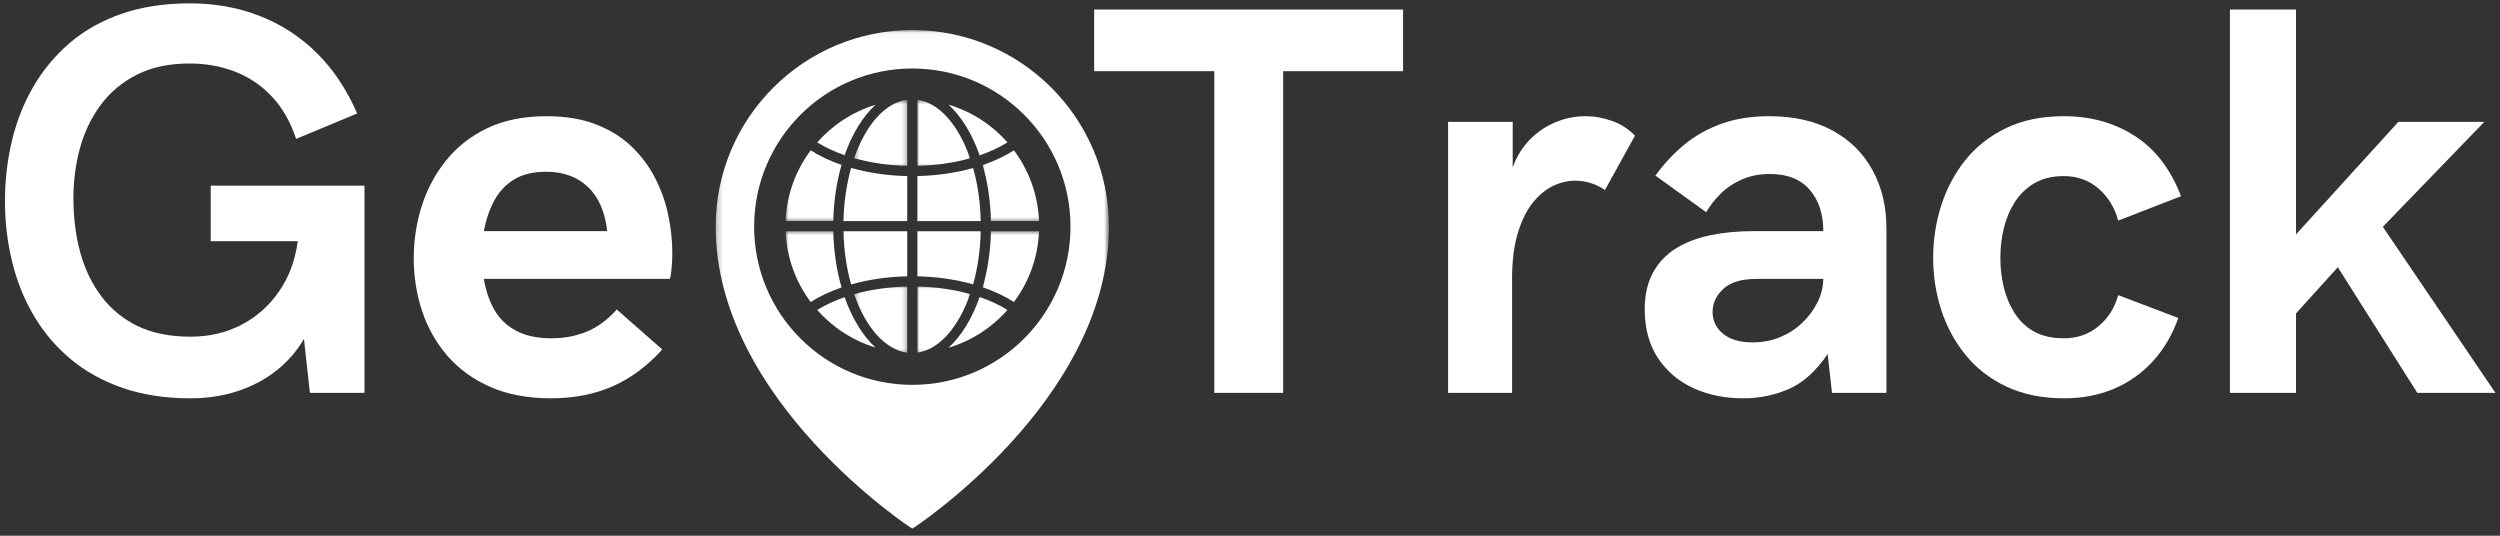 <svg width="420" height="90" viewBox="0 0 420 90" fill="none" xmlns="http://www.w3.org/2000/svg">
<rect x="0" y="0" width="420" height="90" fill="#333333" stroke="none"/>
<path d="M32.023 66.917C27.799 66.917 24.007 66.338 20.648 65.188C17.283 64.021 14.367 62.411 11.898 60.354C9.424 58.286 7.362 55.865 5.711 53.083C4.07 50.307 2.846 47.281 2.044 44C1.237 40.708 0.836 37.302 0.836 33.771C0.836 30.26 1.231 26.865 2.023 23.583C2.815 20.292 4.023 17.26 5.648 14.479C7.273 11.703 9.315 9.266 11.773 7.167C14.242 5.073 17.153 3.448 20.502 2.292C23.862 1.141 27.669 0.562 31.919 0.562C36.138 0.562 40.049 1.271 43.648 2.688C47.257 4.094 50.45 6.167 53.231 8.917C56.007 11.667 58.263 15.052 60.002 19.062L49.752 23.333C48.778 20.417 47.403 18.031 45.627 16.167C43.846 14.292 41.783 12.912 39.44 12.021C37.106 11.12 34.57 10.667 31.835 10.667C28.429 10.667 25.502 11.287 23.044 12.521C20.585 13.76 18.565 15.432 16.981 17.542C15.398 19.656 14.221 22.073 13.46 24.792C12.71 27.5 12.335 30.349 12.335 33.333C12.335 36.516 12.71 39.516 13.46 42.333C14.221 45.141 15.403 47.615 17.002 49.75C18.596 51.891 20.632 53.562 23.106 54.771C25.575 55.969 28.549 56.562 32.023 56.562C35.117 56.562 37.94 55.911 40.481 54.604C43.033 53.302 45.153 51.438 46.836 49.021C48.528 46.604 49.591 43.771 50.023 40.521H35.398V31.188H61.231V66H52.065L51.065 56.938C49.908 58.938 48.388 60.698 46.502 62.208C44.627 63.708 42.45 64.87 39.981 65.688C37.523 66.505 34.867 66.917 32.023 66.917Z" fill="#ffffff"/>
<path d="M92.574 66.917C88.657 66.917 85.251 66.276 82.365 65C79.475 63.724 77.074 61.979 75.157 59.771C73.251 57.552 71.834 55.036 70.907 52.229C69.975 49.411 69.511 46.469 69.511 43.396C69.511 40.427 69.949 37.531 70.824 34.708C71.709 31.875 73.063 29.312 74.886 27.021C76.72 24.719 79.037 22.891 81.845 21.542C84.647 20.198 87.98 19.521 91.845 19.521C95.037 19.521 97.808 19.99 100.157 20.917C102.517 21.833 104.517 23.083 106.157 24.667C107.793 26.25 109.115 28.036 110.115 30.021C111.126 32.01 111.85 34.078 112.282 36.229C112.725 38.37 112.949 40.453 112.949 42.479C112.949 43.427 112.907 44.307 112.824 45.125C112.751 45.948 112.657 46.521 112.532 46.854H81.282C81.615 48.828 82.209 50.573 83.074 52.083C83.933 53.583 85.157 54.75 86.74 55.583C88.324 56.417 90.303 56.833 92.678 56.833C94.73 56.833 96.668 56.474 98.49 55.75C100.324 55.016 102.032 53.766 103.615 52L111.261 58.708C108.772 61.474 105.996 63.536 102.928 64.896C99.855 66.24 96.407 66.917 92.574 66.917ZM81.282 38.833H102.011C101.647 35.583 100.574 33.115 98.782 31.417C96.99 29.708 94.647 28.854 91.761 28.854C89.563 28.854 87.761 29.292 86.345 30.167C84.938 31.031 83.834 32.208 83.032 33.708C82.225 35.208 81.641 36.917 81.282 38.833Z" fill="#ffffff"/>
<path d="M204.007 66V11.958H183.82V1.604H235.716V11.958H215.57V66H204.007Z" fill="#ffffff"/>
<path d="M243.28 66V20.479H254.135V28.125C254.801 26.281 255.765 24.719 257.03 23.438C258.291 22.161 259.739 21.188 261.364 20.521C262.989 19.854 264.645 19.521 266.343 19.521C267.853 19.521 269.348 19.786 270.822 20.312C272.306 20.844 273.593 21.667 274.676 22.792L269.635 31.917C268.077 30.875 266.416 30.354 264.655 30.354C263.348 30.354 262.062 30.667 260.801 31.292C259.551 31.917 258.411 32.891 257.385 34.208C256.369 35.531 255.556 37.229 254.947 39.312C254.332 41.396 254.03 43.885 254.03 46.771V66H243.28Z" fill="#ffffff"/>
<path d="M292.858 66.917C289.759 66.917 286.952 66.338 284.441 65.188C281.941 64.021 279.962 62.328 278.504 60.104C277.045 57.87 276.316 55.167 276.316 52C276.316 49.542 276.78 47.474 277.712 45.792C278.639 44.099 279.926 42.745 281.566 41.729C283.202 40.719 285.118 39.979 287.316 39.521C289.524 39.062 291.905 38.833 294.462 38.833H306.316C306.316 35.948 305.551 33.625 304.024 31.875C302.509 30.115 300.28 29.229 297.337 29.229C295.597 29.229 294.035 29.536 292.649 30.146C291.274 30.745 290.092 31.531 289.108 32.5C288.118 33.474 287.295 34.521 286.629 35.646L278.108 29.5C279.566 27.49 281.202 25.74 283.024 24.25C284.842 22.766 286.92 21.604 289.254 20.771C291.597 19.938 294.259 19.521 297.233 19.521C301.368 19.521 304.905 20.323 307.837 21.917C310.764 23.5 313.009 25.719 314.566 28.562C316.134 31.396 316.92 34.667 316.92 38.375V66H307.774L307.045 59.479C305.097 62.344 302.926 64.302 300.524 65.354C298.118 66.396 295.566 66.917 292.858 66.917ZM294.462 57.521C296.045 57.521 297.535 57.245 298.941 56.688C300.358 56.12 301.597 55.333 302.67 54.333C303.754 53.333 304.618 52.198 305.274 50.917C305.941 49.641 306.285 48.286 306.316 46.854H295.108C292.577 46.854 290.712 47.417 289.504 48.542C288.306 49.667 287.712 50.948 287.712 52.375C287.712 53.865 288.295 55.094 289.462 56.062C290.639 57.036 292.306 57.521 294.462 57.521Z" fill="#ffffff"/>
<path d="M346.812 66.917C343.114 66.917 339.88 66.26 337.104 64.958C334.338 63.656 332.047 61.885 330.229 59.646C328.406 57.411 327.041 54.885 326.125 52.062C325.218 49.229 324.77 46.312 324.77 43.312C324.77 40.328 325.213 37.417 326.104 34.583C327.005 31.74 328.359 29.182 330.166 26.917C331.968 24.656 334.255 22.854 337.02 21.521C339.781 20.188 343.02 19.521 346.729 19.521C351.255 19.521 355.234 20.635 358.666 22.854C362.093 25.062 364.677 28.432 366.416 32.958L355.854 37.062C355.27 34.87 354.172 33.078 352.562 31.688C350.948 30.286 349.005 29.583 346.729 29.583C344.812 29.583 343.177 29.974 341.833 30.75C340.484 31.531 339.38 32.578 338.52 33.896C337.672 35.219 337.047 36.688 336.645 38.312C336.255 39.938 336.062 41.604 336.062 43.312C336.062 45.036 336.255 46.703 336.645 48.312C337.047 49.927 337.666 51.375 338.5 52.667C339.333 53.958 340.422 54.979 341.77 55.729C343.13 56.469 344.781 56.833 346.729 56.833C348.979 56.833 350.916 56.161 352.541 54.812C354.166 53.469 355.27 51.724 355.854 49.583L365.958 53.417C364.958 56.25 363.526 58.682 361.666 60.708C359.817 62.724 357.63 64.266 355.104 65.333C352.588 66.385 349.823 66.917 346.812 66.917Z" fill="#ffffff"/>
<path d="M374.627 66V1.604H385.731V39.375L402.919 20.479H417.356L400.315 38.104L419.231 66H406.106L392.752 44.896L385.731 52.646V66H374.627Z" fill="#ffffff"/>
<mask id="mask0_20_262" style="mask-type:luminance" maskUnits="userSpaceOnUse" x="120" y="5" width="67" height="85">
<path d="M120.229 5.047H186.229V89.047H120.229V5.047Z" fill="white"/>
</mask>
<g mask="url(#mask0_20_262)">
<path d="M153.271 64.656C138.589 64.656 126.693 52.755 126.693 38.078C126.693 23.401 138.589 11.505 153.271 11.505C167.948 11.505 179.844 23.401 179.844 38.078C179.844 52.755 167.948 64.656 153.271 64.656ZM153.271 5.047C135.026 5.047 120.234 19.838 120.234 38.078C120.234 67.349 153.266 88.828 153.266 88.828C153.271 88.828 186.302 67.349 186.302 38.078C186.302 19.838 171.51 5.047 153.271 5.047Z" fill="#ffffff"/>
</g>
<mask id="mask1_20_262" style="mask-type:luminance" maskUnits="userSpaceOnUse" x="131" y="24" width="11" height="14">
<path d="M131.979 24H142V37.333H131.979V24Z" fill="white"/>
</mask>
<g mask="url(#mask1_20_262)">
<path d="M141.38 27.708C139.469 27.052 137.719 26.229 136.198 25.26C133.698 28.599 132.161 32.693 131.979 37.135H139.99C140.063 33.755 140.552 30.562 141.38 27.708Z" fill="#ffffff"/>
</g>
<path d="M164.578 26.094C166.297 25.505 167.87 24.776 169.25 23.922C166.635 20.963 163.224 18.734 159.344 17.578C161.505 19.537 163.318 22.49 164.578 26.094Z" fill="#ffffff"/>
<path d="M147.089 17.604C143.255 18.771 139.875 20.99 137.292 23.922C138.651 24.766 140.203 25.484 141.896 26.073C143.151 22.495 144.948 19.557 147.089 17.604Z" fill="#ffffff"/>
<mask id="mask2_20_262" style="mask-type:luminance" maskUnits="userSpaceOnUse" x="154" y="16" width="10" height="12">
<path d="M154 16.75H163.333V28H154V16.75Z" fill="white"/>
</mask>
<g mask="url(#mask2_20_262)">
<path d="M162.974 26.594C161.073 21.083 157.844 17.287 154.125 16.76V27.865C157.245 27.797 160.255 27.354 162.974 26.594Z" fill="#ffffff"/>
</g>
<path d="M141.896 49.922C140.203 50.51 138.651 51.229 137.292 52.073C139.875 55.005 143.255 57.224 147.089 58.391C144.948 56.438 143.151 53.5 141.896 49.922Z" fill="#ffffff"/>
<path d="M159.344 58.422C163.224 57.266 166.635 55.031 169.25 52.073C167.87 51.219 166.297 50.49 164.578 49.901C163.318 53.505 161.505 56.464 159.344 58.422Z" fill="#ffffff"/>
<mask id="mask3_20_262" style="mask-type:luminance" maskUnits="userSpaceOnUse" x="164" y="24" width="11" height="14">
<path d="M164.667 24H174.979V37.333H164.667V24Z" fill="white"/>
</mask>
<g mask="url(#mask3_20_262)">
<path d="M166.479 37.135H174.557C174.38 32.693 172.839 28.599 170.344 25.26C168.802 26.24 167.031 27.068 165.094 27.729C165.917 30.583 166.406 33.766 166.479 37.135Z" fill="#ffffff"/>
</g>
<mask id="mask4_20_262" style="mask-type:luminance" maskUnits="userSpaceOnUse" x="164" y="38" width="11" height="14">
<path d="M164.667 38.667H174.979V52H164.667V38.667Z" fill="white"/>
</mask>
<g mask="url(#mask4_20_262)">
<path d="M165.094 48.266C167.031 48.927 168.802 49.761 170.344 50.734C172.844 47.391 174.38 43.292 174.557 38.849H166.479C166.406 42.224 165.917 45.411 165.094 48.266Z" fill="#ffffff"/>
</g>
<mask id="mask5_20_262" style="mask-type:luminance" maskUnits="userSpaceOnUse" x="131" y="38" width="11" height="14">
<path d="M131.979 38.667H142V52H131.979V38.667Z" fill="white"/>
</mask>
<g mask="url(#mask5_20_262)">
<path d="M139.99 38.849H131.979C132.156 43.292 133.693 47.391 136.198 50.734C137.719 49.771 139.469 48.948 141.38 48.286C140.552 45.427 140.063 42.229 139.99 38.849Z" fill="#ffffff"/>
</g>
<path d="M141.703 38.849C141.771 42.062 142.229 45.094 142.99 47.786C145.891 46.964 149.094 46.49 152.411 46.417V38.849H141.703Z" fill="#ffffff"/>
<path d="M152.411 29.578C149.094 29.511 145.891 29.037 142.99 28.208C142.229 30.901 141.776 33.927 141.703 37.136H152.411V29.578Z" fill="#ffffff"/>
<mask id="mask6_20_262" style="mask-type:luminance" maskUnits="userSpaceOnUse" x="143" y="48" width="10" height="12">
<path d="M143.333 48H152.667V59.75H143.333V48Z" fill="white"/>
</mask>
<g mask="url(#mask6_20_262)">
<path d="M152.411 59.245V48.135C149.266 48.203 146.234 48.646 143.5 49.422C145.411 54.958 148.667 58.755 152.411 59.245Z" fill="#ffffff"/>
</g>
<mask id="mask7_20_262" style="mask-type:luminance" maskUnits="userSpaceOnUse" x="143" y="16" width="10" height="12">
<path d="M143.333 16.75H152.667V28H143.333V16.75Z" fill="white"/>
</mask>
<g mask="url(#mask7_20_262)">
<path d="M152.411 16.75C148.667 17.24 145.411 21.042 143.5 26.573C146.234 27.349 149.266 27.797 152.411 27.865V16.75Z" fill="#ffffff"/>
</g>
<path d="M154.125 46.417C157.417 46.49 160.599 46.953 163.484 47.771C164.24 45.078 164.693 42.052 164.76 38.849H154.125V46.417Z" fill="#ffffff"/>
<mask id="mask8_20_262" style="mask-type:luminance" maskUnits="userSpaceOnUse" x="154" y="48" width="10" height="12">
<path d="M154 48H163.333V59.75H154V48Z" fill="white"/>
</mask>
<g mask="url(#mask8_20_262)">
<path d="M154.125 59.24C157.844 58.708 161.073 54.911 162.974 49.406C160.255 48.641 157.245 48.203 154.125 48.13V59.24Z" fill="#ffffff"/>
</g>
<path d="M164.76 37.135C164.693 33.932 164.24 30.917 163.484 28.229C160.599 29.042 157.417 29.51 154.125 29.578V37.135H164.76Z" fill="#ffffff"/>
</svg>

